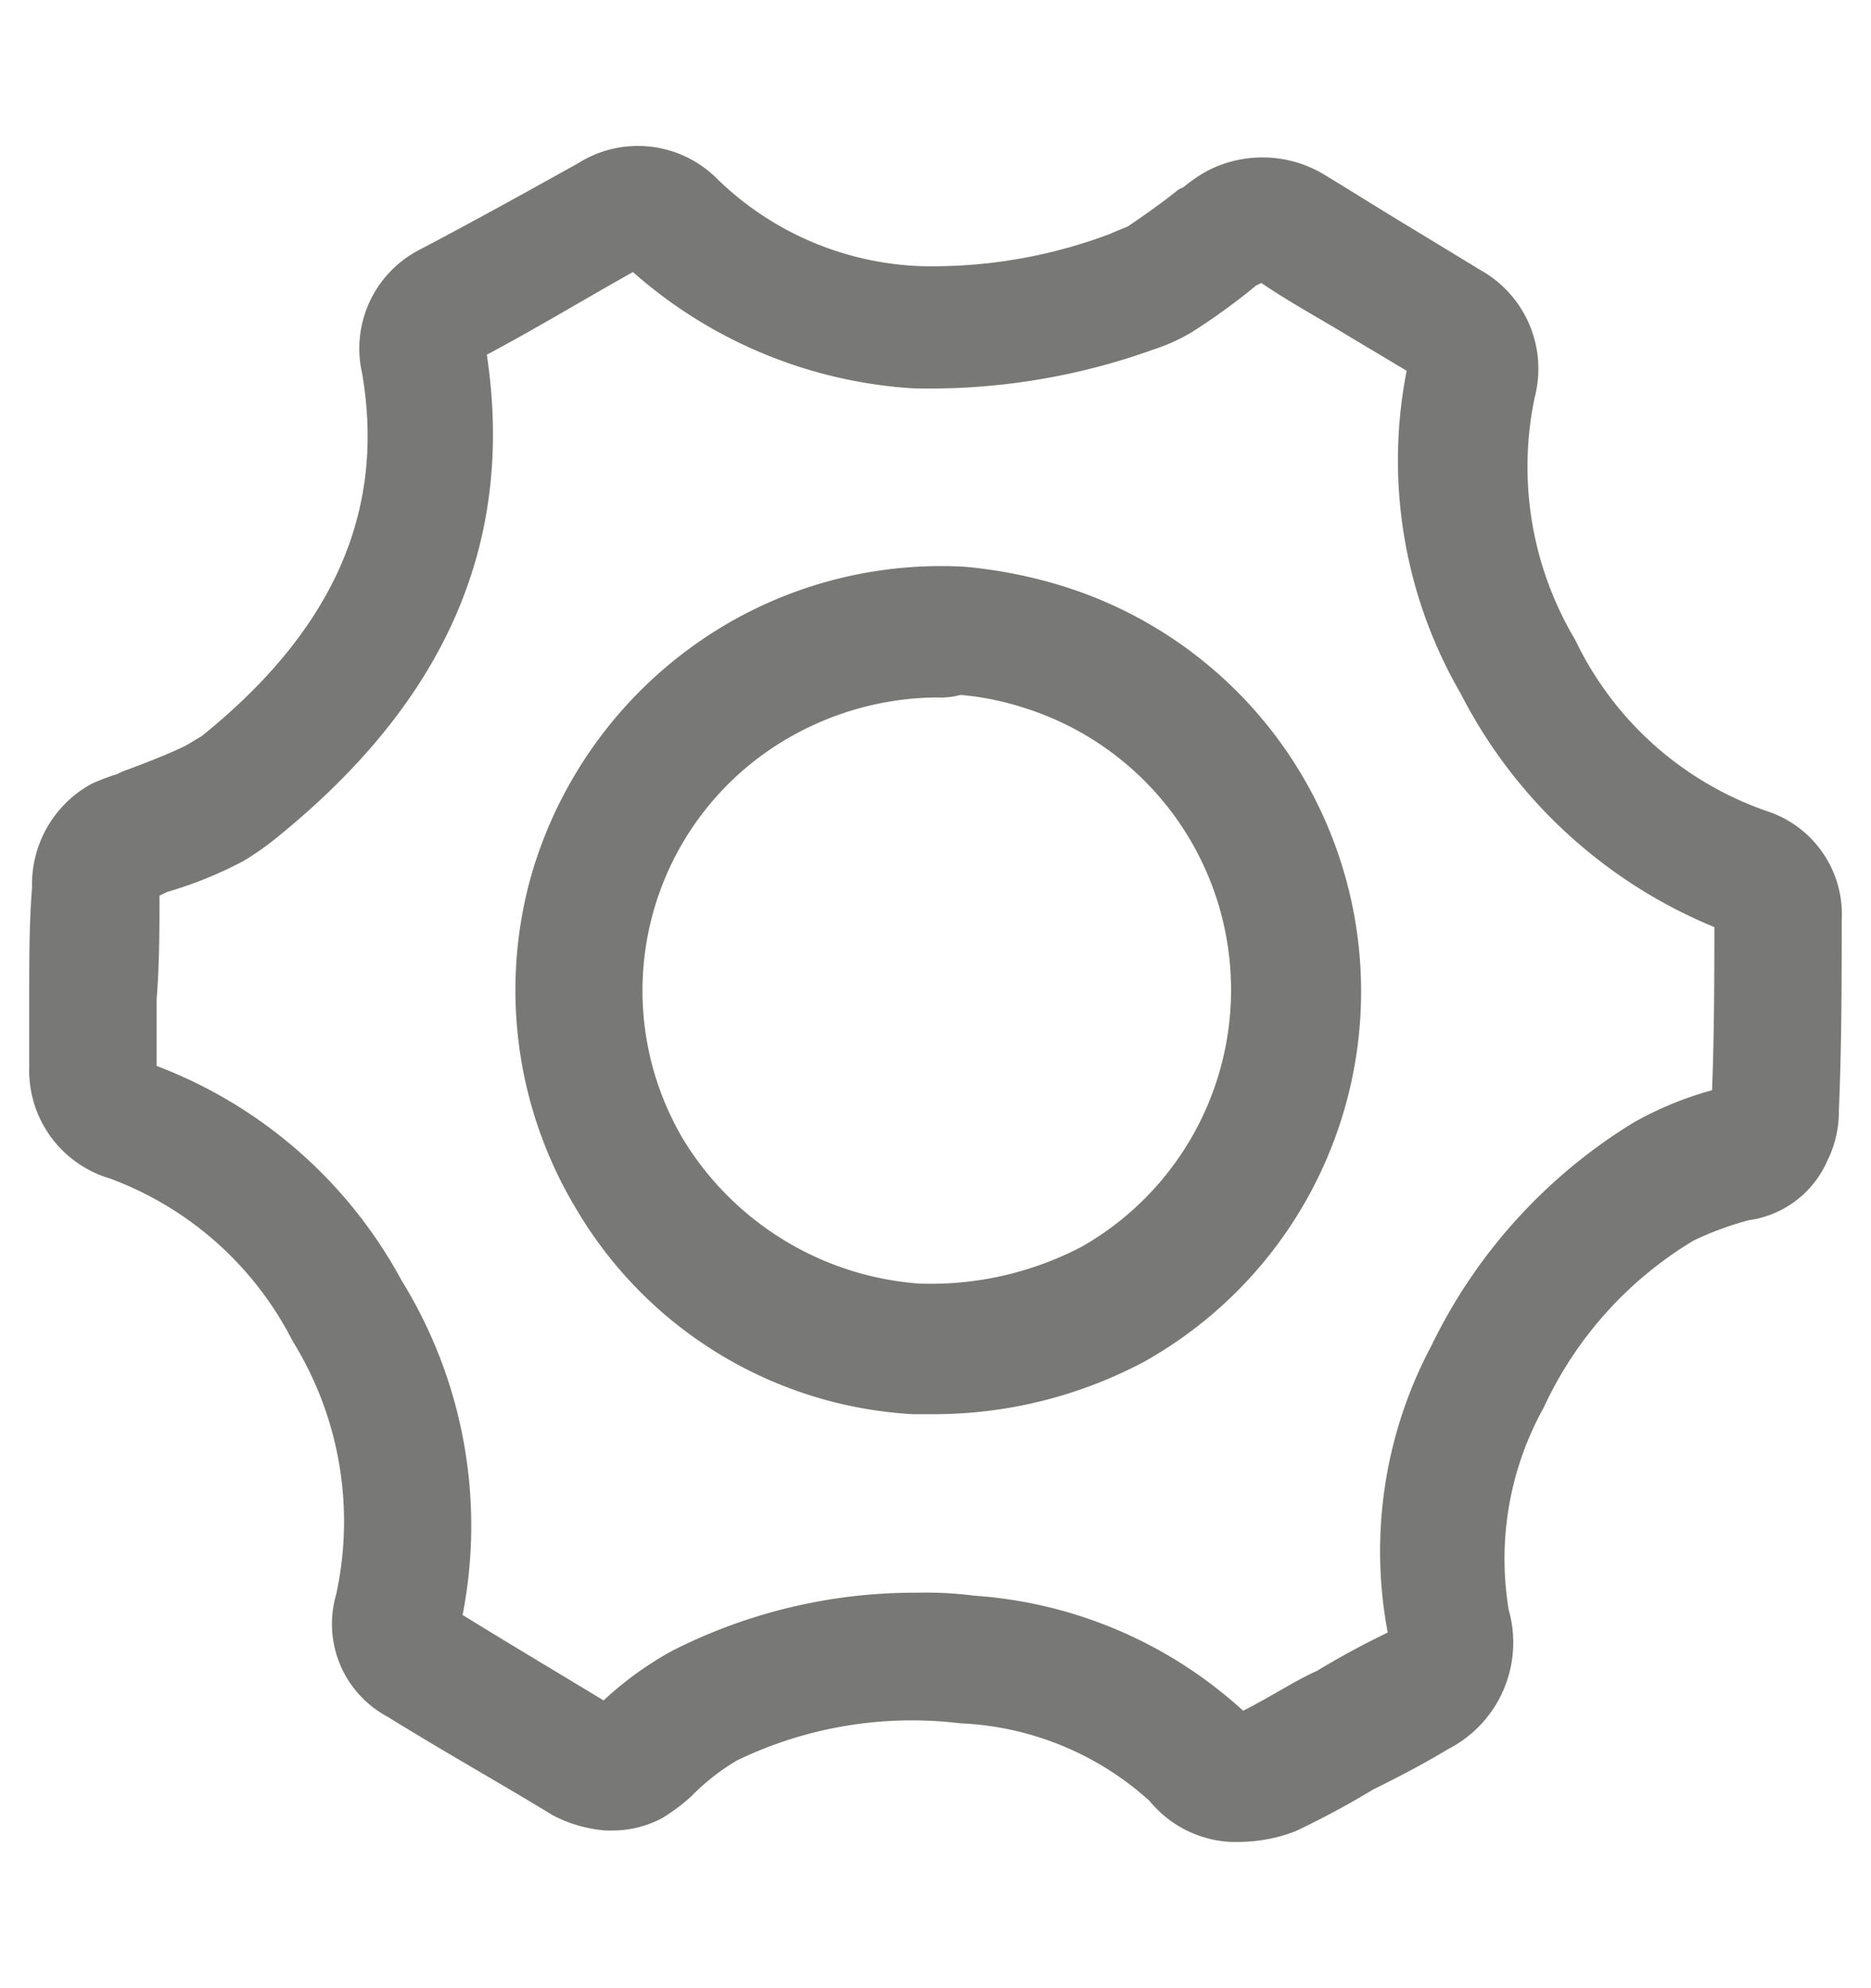 <svg xmlns="http://www.w3.org/2000/svg" xmlns:xlink="http://www.w3.org/1999/xlink" viewBox="0 0 32 34">
  <defs>
    <style>
      .cls-1 {
        clip-path: url(#clip-setting);
      }

      .cls-2 {
        fill: #787877;
        stroke: #787877;
      }
    </style>
    <clipPath id="clip-setting">
      <rect width="32" height="34"/>
    </clipPath>
  </defs>
  <g id="setting" class="cls-1">
    <g id="noun_Gear_686983" transform="translate(-0.6 -0.749)">
      <g id="Group_4476" data-name="Group 4476" transform="translate(1.6 3.749)">
        <path id="Path_2015" data-name="Path 2015" class="cls-2" d="M21.765,31.748h-.1a1.42,1.42,0,0,1-1.038-.544,5.644,5.644,0,0,0-3.558-1.483,7.373,7.373,0,0,0-4.1.692,4.261,4.261,0,0,0-.89.692,2.741,2.741,0,0,1-.4.3,1.316,1.316,0,0,1-.593.148h-.1a1.833,1.833,0,0,1-.692-.2c-.89-.544-1.779-1.038-2.817-1.68a1.3,1.3,0,0,1-.643-1.532,6.35,6.35,0,0,0-.791-4.7,6.243,6.243,0,0,0-3.41-3.015A1.425,1.425,0,0,1,1.6,19V17.711c0-.544,0-1.186.049-1.779A1.456,1.456,0,0,1,2.391,14.6a3.405,3.405,0,0,1,.4-.148l.1-.049c.4-.148.791-.3,1.087-.445.1-.049.247-.148.346-.2C6.74,11.83,7.729,9.606,7.284,7.036a1.4,1.4,0,0,1,.741-1.582c.939-.494,1.829-.988,2.718-1.483a1.414,1.414,0,0,1,1.779.2A5.763,5.763,0,0,0,16.328,5.8a9.105,9.105,0,0,0,3.46-.593c.1-.049.247-.1.346-.148.3-.2.643-.445.89-.643l.1-.049a2.092,2.092,0,0,1,.346-.247A1.546,1.546,0,0,1,23,4.169c.494.3,1.038.643,1.532.939l1.137.692a1.433,1.433,0,0,1,.692,1.631,6.275,6.275,0,0,0,.741,4.5,6.193,6.193,0,0,0,3.558,3.163,1.356,1.356,0,0,1,.939,1.384c0,1.038,0,2.125-.049,3.262a1.368,1.368,0,0,1-.148.643,1.224,1.224,0,0,1-.988.741,5.869,5.869,0,0,0-1.087.4,7.013,7.013,0,0,0-2.768,3.064,5.83,5.83,0,0,0-.643,3.806,1.547,1.547,0,0,1-.791,1.829c-.494.3-.988.544-1.285.692a14,14,0,0,1-1.285.692A2.239,2.239,0,0,1,21.765,31.748Zm-5.486-3.262a5.981,5.981,0,0,1,.939.049,7.074,7.074,0,0,1,4.349,1.878c.1.148.2.148.2.148v0a1.944,1.944,0,0,0,.3-.1c.494-.247.939-.544,1.285-.692a14,14,0,0,1,1.285-.692c.3-.148.247-.247.2-.445a6.973,6.973,0,0,1,.692-4.646,8.636,8.636,0,0,1,3.262-3.608,5.361,5.361,0,0,1,1.384-.544.383.383,0,0,1,.148-.049c0-.049.049-.1.049-.148.049-1.087.049-2.224.049-3.213,0-.148-.049-.2-.1-.2a8.008,8.008,0,0,1-4.3-3.855,7.441,7.441,0,0,1-.84-5.338c.049-.2,0-.2-.148-.3L23.89,6.048c-.494-.3-1.038-.593-1.532-.939a.359.359,0,0,0-.3-.049c-.049.049-.1.049-.148.1l-.1.049A10.354,10.354,0,0,1,20.727,6a2.649,2.649,0,0,1-.544.247,10.815,10.815,0,0,1-3.954.643A7.485,7.485,0,0,1,11.682,4.96a.257.257,0,0,0-.2-.1.374.374,0,0,0-.2.049c-.89.494-1.779,1.038-2.718,1.532-.148.1-.2.1-.148.346.494,3.064-.593,5.634-3.41,7.908a4.275,4.275,0,0,1-.494.346,6.447,6.447,0,0,1-1.236.494l-.1.049a.375.375,0,0,0-.2.1c-.1.049-.148.1-.148.3,0,.593,0,1.236-.049,1.829V19.1c0,.2.049.247.2.3A7.475,7.475,0,0,1,7.037,22.9a7.468,7.468,0,0,1,.939,5.585c0,.1-.049.148.1.2,1.038.643,1.878,1.137,2.768,1.68a.182.182,0,0,0,.148.049c.049,0,.1-.049.148-.1a5.321,5.321,0,0,1,1.186-.89A8.642,8.642,0,0,1,16.279,28.486Zm.346-4.053h-.4a6.646,6.646,0,0,1-5.338-3.262,6.75,6.75,0,0,1-.741-5.239,6.841,6.841,0,0,1,3.262-4.152,6.767,6.767,0,0,1,3.657-.84,7.645,7.645,0,0,1,1.532.3,6.759,6.759,0,0,1,1.334,12.356A7.16,7.16,0,0,1,16.625,24.433Zm0-12.257a5.65,5.65,0,0,0-2.669.692,5.488,5.488,0,0,0-2.076,7.661,5.674,5.674,0,0,0,4.4,2.669,6.062,6.062,0,0,0,3.064-.692,5.555,5.555,0,0,0-1.087-10.132,5.383,5.383,0,0,0-1.285-.247A.841.841,0,0,1,16.625,12.176Z" transform="translate(-1.6 -3.749)"/>
      </g>
    </g>
  </g>
</svg>
